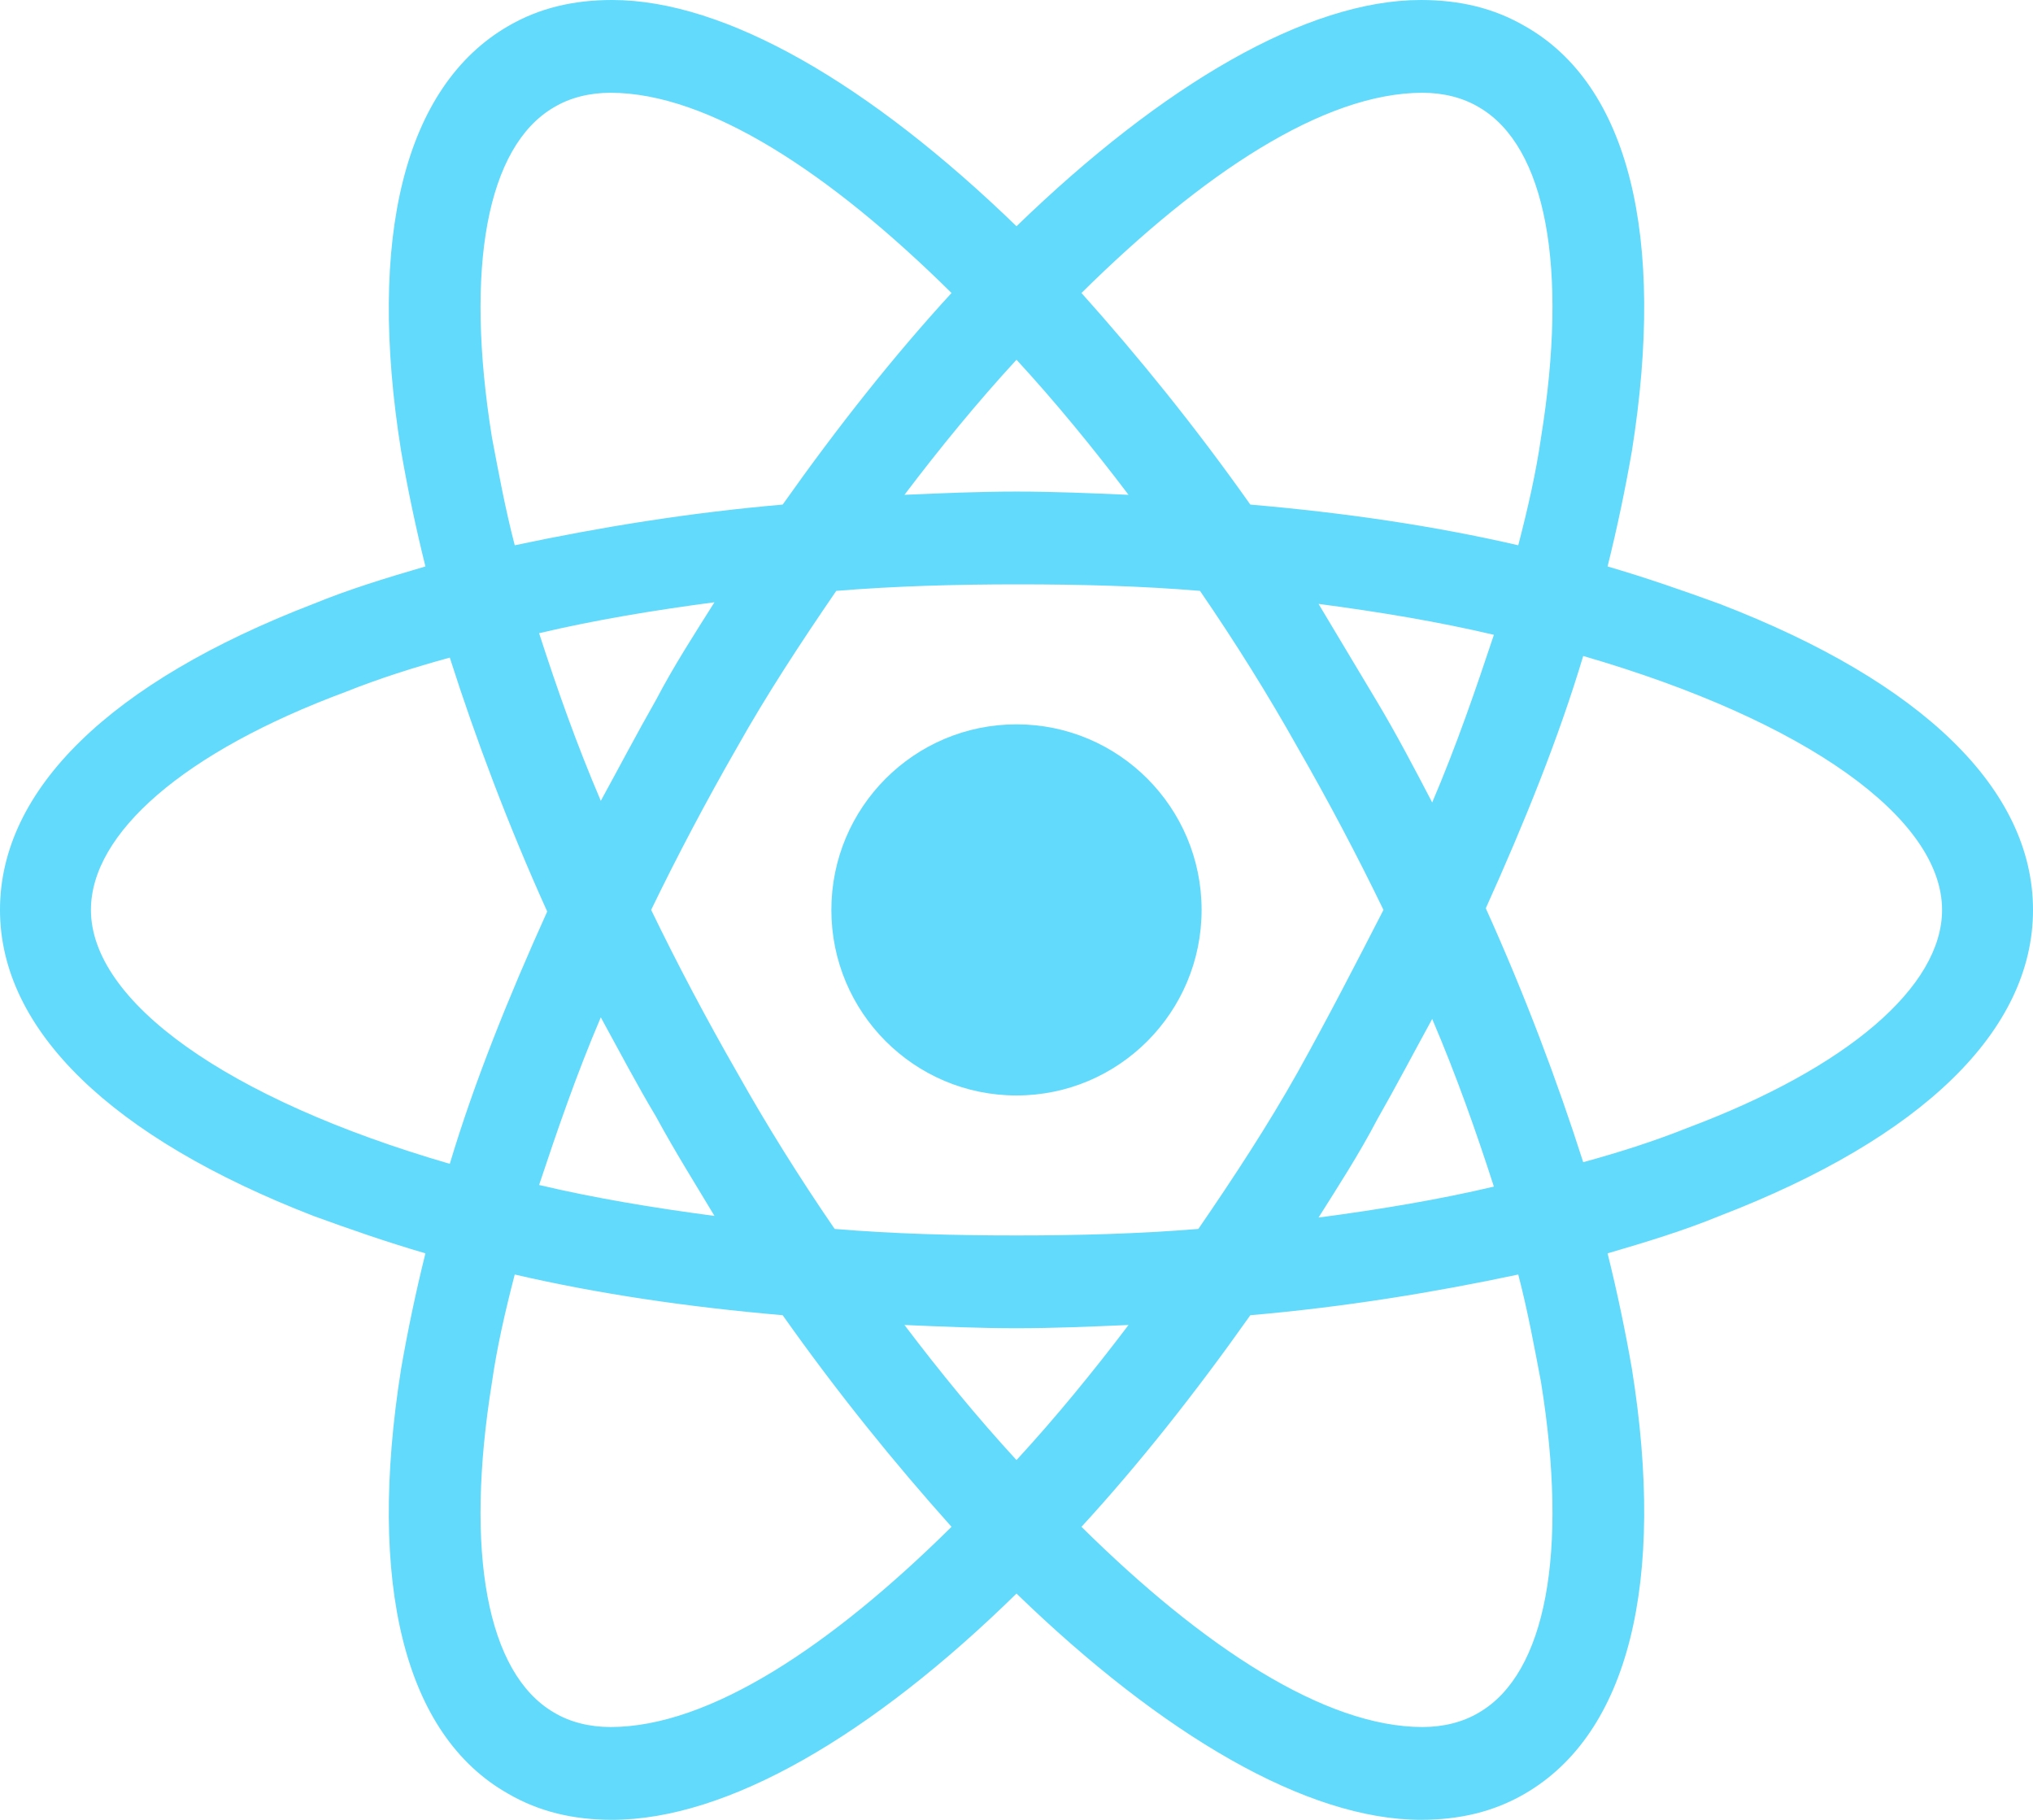 <svg width="143" height="128" viewBox="0 0 143 128" fill="none" xmlns="http://www.w3.org/2000/svg">
<path d="M71.499 77.052C78.69 77.052 84.519 71.209 84.519 64C84.519 56.792 78.69 50.948 71.499 50.948C64.307 50.948 58.478 56.792 58.478 64C58.478 71.209 64.307 77.052 71.499 77.052Z" fill="#61DAFB"/>
<path d="M120.956 42.476C118.443 41.56 115.816 40.644 113.075 39.843C113.76 37.095 114.331 34.347 114.788 31.714C117.187 16.601 114.56 5.953 107.25 1.832C105.08 0.572 102.681 0 99.94 0C91.945 0 81.78 5.953 71.5 15.914C61.22 5.953 51.055 0 43.06 0C40.319 0 37.92 0.572 35.75 1.832C28.44 6.068 25.813 16.716 28.212 31.714C28.669 34.347 29.24 37.095 29.925 39.843C27.184 40.644 24.557 41.445 22.044 42.476C7.767 47.971 0 55.528 0 64C0 72.472 7.881 80.029 22.044 85.524C24.557 86.44 27.184 87.356 29.925 88.157C29.24 90.905 28.669 93.653 28.212 96.286C25.813 111.399 28.44 122.047 35.75 126.168C37.92 127.428 40.319 128 43.06 128C51.169 128 61.335 122.047 71.5 112.086C81.78 122.047 91.945 128 99.94 128C102.681 128 105.08 127.428 107.25 126.168C114.56 121.932 117.187 111.284 114.788 96.286C114.331 93.653 113.76 90.905 113.075 88.157C115.816 87.356 118.443 86.555 120.956 85.524C135.233 80.029 143 72.472 143 64C143 55.528 135.233 47.971 120.956 42.476ZM104.052 7.556C108.735 10.304 110.334 18.776 108.392 30.798C108.05 33.202 107.478 35.721 106.793 38.354C100.854 36.98 94.572 36.064 87.947 35.492C84.064 29.996 80.066 25.073 76.069 20.608C84.521 12.25 93.087 6.526 100.054 6.526C101.539 6.526 102.91 6.869 104.052 7.556ZM91.26 75.449C89.204 79.113 86.805 82.776 84.292 86.44C80.066 86.784 75.84 86.898 71.5 86.898C67.046 86.898 62.819 86.784 58.708 86.44C56.195 82.776 53.91 79.113 51.855 75.449C49.684 71.671 47.629 67.778 45.801 64C47.629 60.222 49.684 56.329 51.855 52.551C53.91 48.887 56.309 45.224 58.822 41.56C63.048 41.217 67.274 41.102 71.614 41.102C76.069 41.102 80.295 41.217 84.407 41.56C86.919 45.224 89.204 48.887 91.26 52.551C93.43 56.329 95.486 60.222 97.313 64C95.371 67.778 93.43 71.556 91.26 75.449ZM100.74 71.671C102.453 75.678 103.823 79.571 105.08 83.463C101.196 84.379 97.085 85.066 92.744 85.639C94.115 83.463 95.6 81.174 96.856 78.769C98.227 76.365 99.483 73.961 100.74 71.671ZM71.5 102.698C68.759 99.721 66.132 96.515 63.619 93.195C66.246 93.309 68.873 93.424 71.5 93.424C74.127 93.424 76.754 93.309 79.381 93.195C76.868 96.515 74.241 99.721 71.5 102.698ZM50.256 85.524C45.915 84.952 41.803 84.265 37.92 83.349C39.176 79.571 40.547 75.564 42.26 71.556C43.517 73.846 44.773 76.25 46.144 78.54C47.514 81.059 48.885 83.234 50.256 85.524ZM42.26 56.329C40.547 52.322 39.176 48.429 37.92 44.537C41.803 43.621 45.915 42.934 50.256 42.361C48.885 44.537 47.4 46.827 46.144 49.231C44.773 51.635 43.517 54.039 42.26 56.329ZM71.5 25.302C74.241 28.279 76.868 31.485 79.381 34.805C76.754 34.691 74.127 34.576 71.5 34.576C68.873 34.576 66.246 34.691 63.619 34.805C66.132 31.485 68.759 28.279 71.5 25.302ZM96.856 49.345L92.744 42.476C97.085 43.048 101.196 43.735 105.08 44.651C103.823 48.429 102.453 52.437 100.74 56.444C99.483 54.039 98.227 51.635 96.856 49.345ZM34.608 30.798C32.666 18.776 34.265 10.304 38.948 7.556C40.09 6.869 41.461 6.526 42.946 6.526C49.799 6.526 58.365 12.136 66.931 20.608C62.934 24.959 58.936 29.996 55.053 35.492C48.428 36.064 42.146 37.095 36.207 38.354C35.522 35.721 35.065 33.202 34.608 30.798ZM6.396 64C6.396 58.619 12.907 52.895 24.328 48.658C26.613 47.742 29.125 46.941 31.638 46.254C33.466 51.978 35.75 58.047 38.491 64.115C35.75 70.183 33.351 76.136 31.638 81.861C15.876 77.281 6.396 70.412 6.396 64ZM38.948 120.444C34.265 117.696 32.666 109.224 34.608 97.202C34.95 94.798 35.522 92.279 36.207 89.646C42.146 91.02 48.428 91.936 55.053 92.508C58.936 98.004 62.934 102.927 66.931 107.392C58.479 115.75 49.913 121.474 42.946 121.474C41.461 121.474 40.09 121.131 38.948 120.444ZM108.392 97.202C110.334 109.224 108.735 117.696 104.052 120.444C102.91 121.131 101.539 121.474 100.054 121.474C93.201 121.474 84.635 115.864 76.069 107.392C80.066 103.041 84.064 98.004 87.947 92.508C94.572 91.936 100.854 90.905 106.793 89.646C107.478 92.279 107.935 94.798 108.392 97.202ZM118.672 79.342C116.387 80.258 113.875 81.059 111.362 81.746C109.534 76.022 107.25 69.954 104.509 63.886C107.25 57.818 109.649 51.864 111.362 46.139C127.124 50.719 136.604 57.589 136.604 64C136.604 69.381 129.979 75.106 118.672 79.342Z" fill="#61DAFB"/>
</svg>
